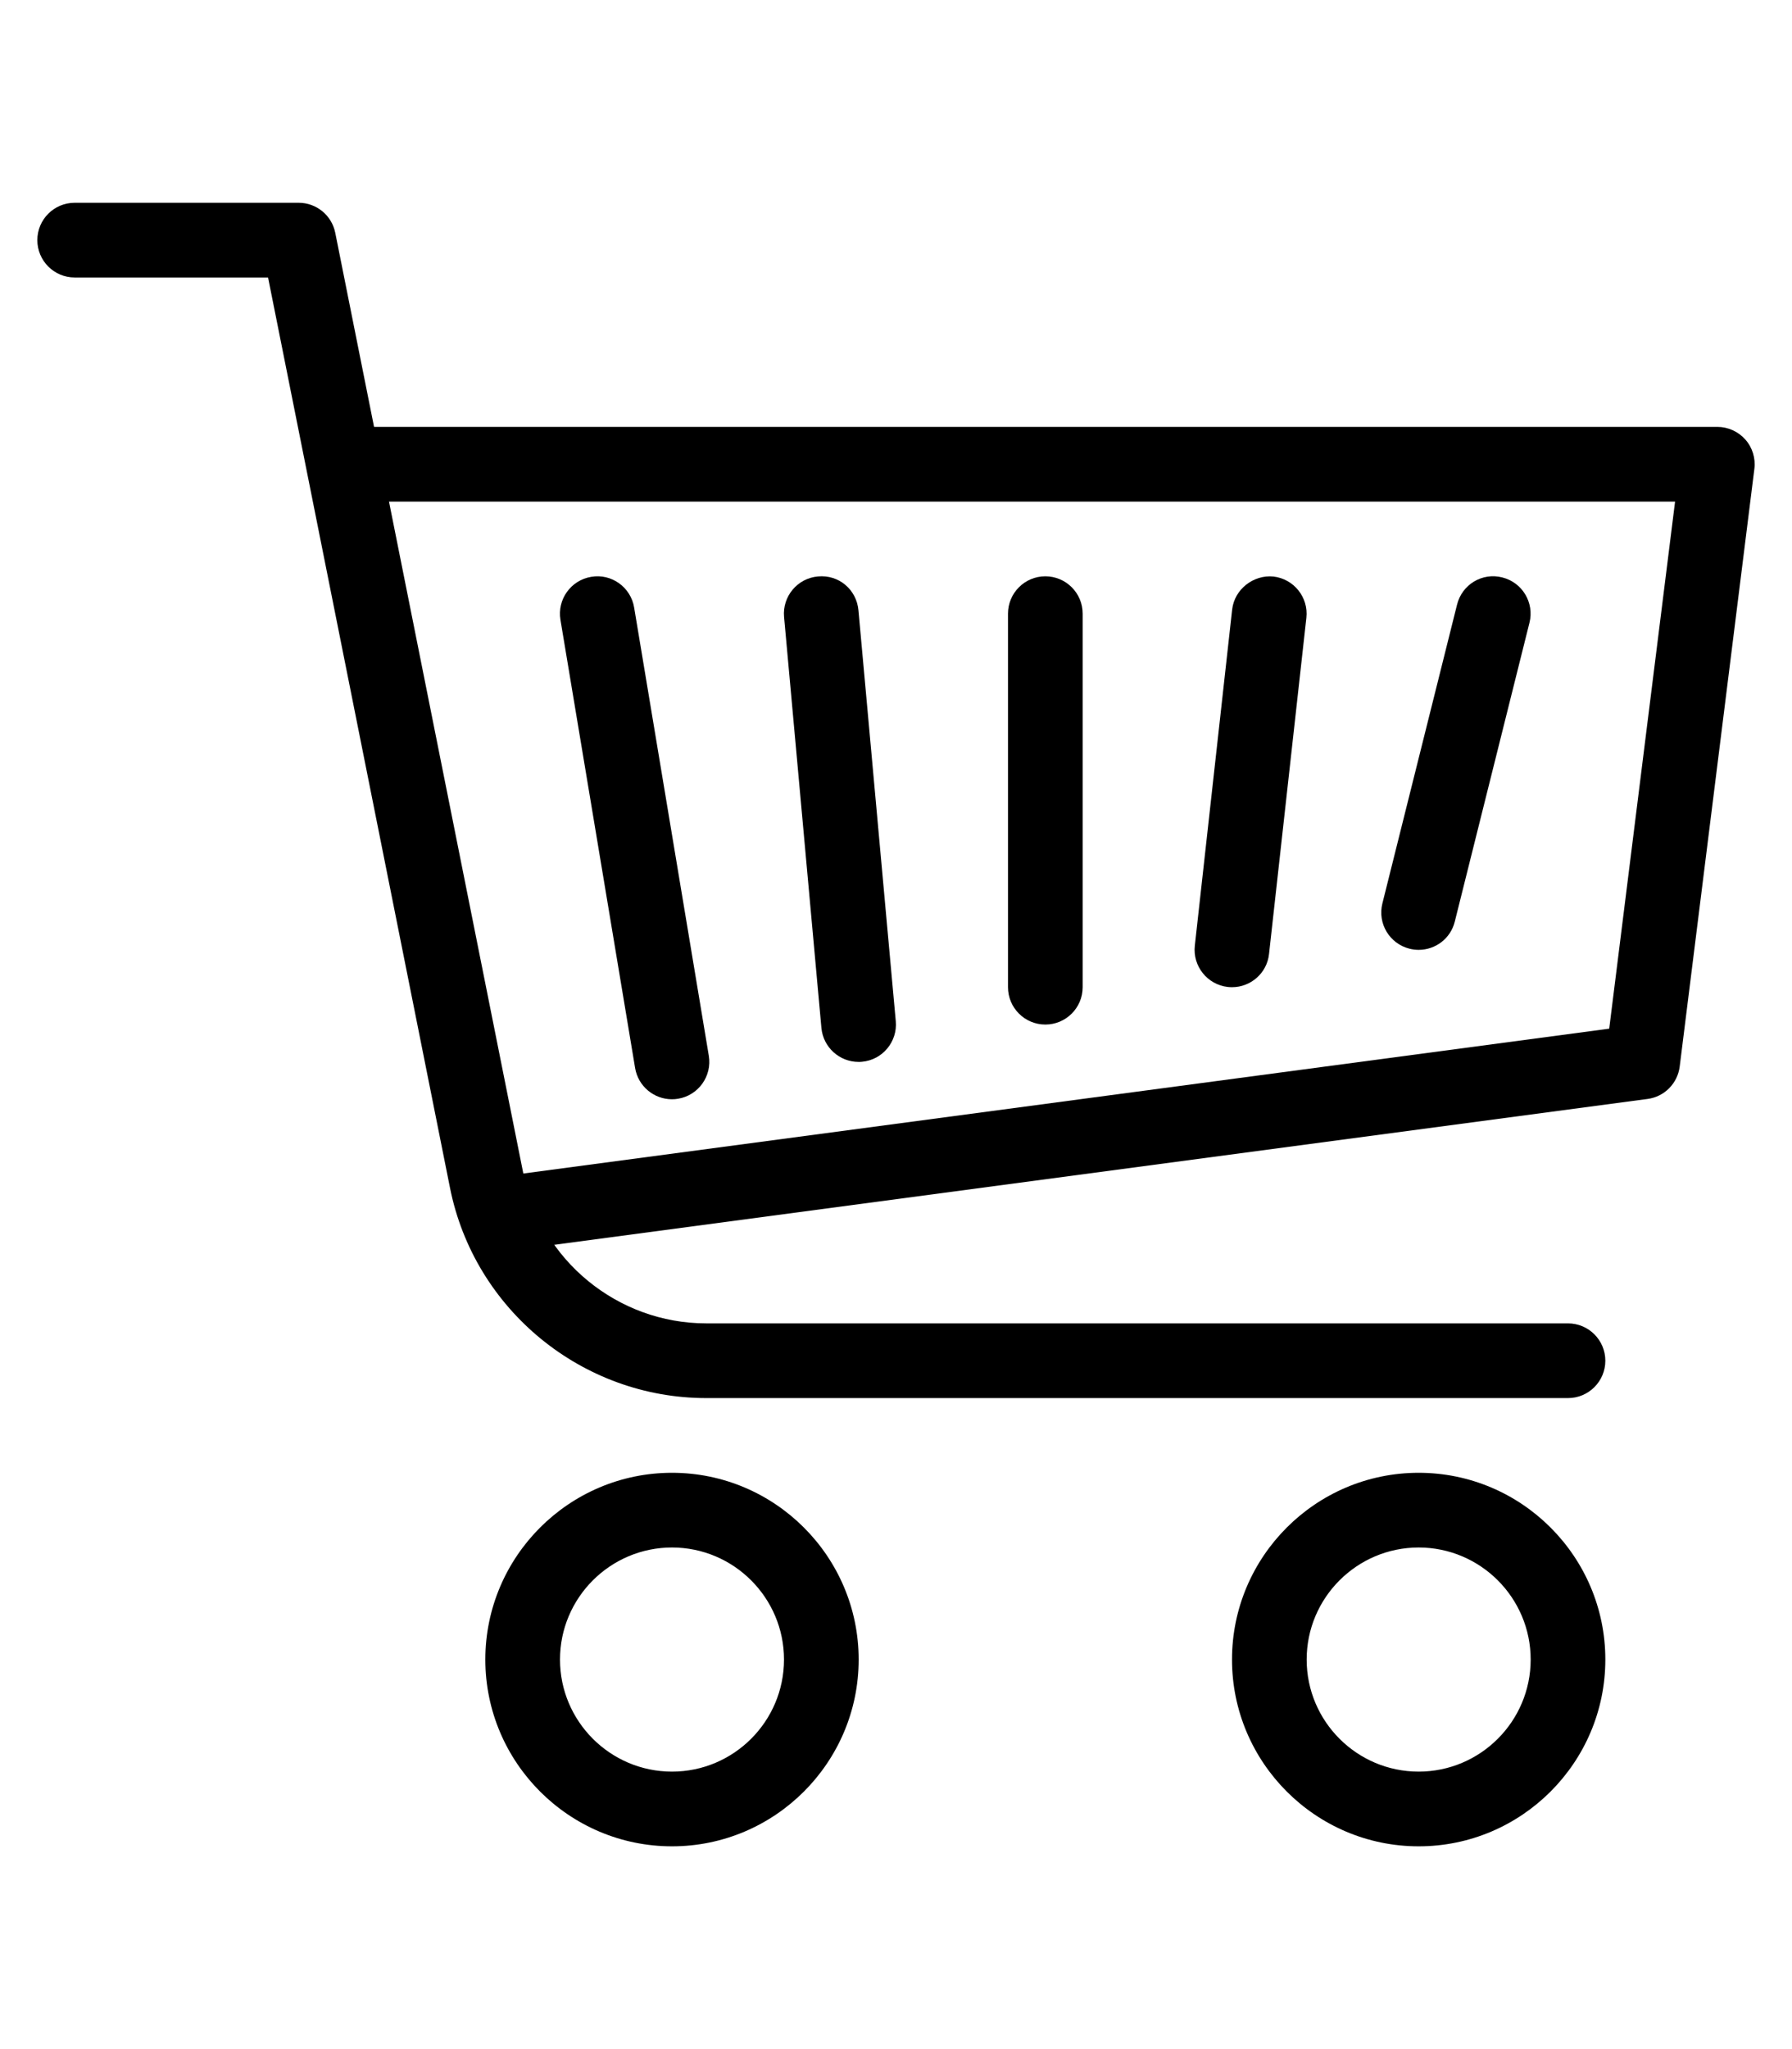 <?xml version="1.0" encoding="iso-8859-1"?>
<!-- Generator: Adobe Illustrator 18.0.0, SVG Export Plug-In . SVG Version: 6.00 Build 0)  -->
<!DOCTYPE svg PUBLIC "-//W3C//DTD SVG 1.1//EN" "http://www.w3.org/Graphics/SVG/1.1/DTD/svg11.dtd">
<svg version="1.1" width="21" id="Layer_1" xmlns="http://www.w3.org/2000/svg" xmlns:xlink="http://www.w3.org/1999/xlink" x="0px" y="0px"
	 viewBox="0 0 24 24" style="enable-background:new 0 0 24 24;" xml:space="preserve">
<g>
	<g>
		<path d="M19,23c-1.378,0-2.5-1.122-2.5-2.5S17.622,18,19,18s2.5,1.122,2.5,2.5S20.378,23,19,23z M19,19
			c-0.827,0-1.5,0.673-1.5,1.5S18.173,22,19,22s1.5-0.673,1.5-1.5S19.827,19,19,19z"/>
		<path d="M9,23c-1.378,0-2.5-1.122-2.5-2.5S7.622,18,9,18s2.5,1.122,2.5,2.5S10.378,23,9,23z M9,19c-0.827,0-1.5,0.673-1.5,1.5
			S8.173,22,9,22s1.5-0.673,1.5-1.5S9.827,19,9,19z"/>
		<path d="M21,17H9.459c-1.662,0-3.106-1.183-3.432-2.813L3.59,2H1C0.724,2,0.5,1.776,0.5,1.5S0.724,1,1,1h3
			c0.238,0,0.443,0.168,0.49,0.402L7.008,13.99C7.241,15.155,8.272,16,9.459,16H21c0.276,0,0.5,0.224,0.5,0.5S21.276,17,21,17z"/>
		<path d="M6.999,15c-0.247,0-0.461-0.183-0.495-0.434c-0.037-0.273,0.156-0.525,0.43-0.562l14.618-1.949L22.434,5H5
			C4.724,5,4.5,4.776,4.5,4.5S4.724,4,5,4h18c0.144,0,0.28,0.062,0.375,0.169c0.095,0.107,0.139,0.251,0.121,0.393l-1,8
			c-0.028,0.226-0.205,0.404-0.43,0.434l-15,2C7.043,14.999,7.021,15,6.999,15z"/>
	</g>
	<path d="M8.999,13c-0.24,0-0.452-0.173-0.493-0.418l-1-6C7.461,6.31,7.645,6.052,7.918,6.007c0.272-0.047,0.53,0.139,0.575,0.411
		l1,6c0.045,0.272-0.139,0.53-0.411,0.575C9.054,12.998,9.027,13,8.999,13z"/>
	<path d="M11.499,12.5c-0.256,0-0.474-0.195-0.498-0.455l-0.5-5.5c-0.025-0.275,0.178-0.519,0.453-0.543
		c0.283-0.027,0.518,0.178,0.543,0.453l0.5,5.5c0.025,0.275-0.178,0.519-0.453,0.543C11.53,12.5,11.515,12.5,11.499,12.5z"/>
	<path d="M14,12c-0.276,0-0.5-0.224-0.5-0.5v-5C13.5,6.224,13.724,6,14,6s0.5,0.224,0.5,0.5v5C14.5,11.776,14.276,12,14,12z"/>
	<path d="M16.5,11.5c-0.019,0-0.037-0.001-0.056-0.003c-0.274-0.031-0.472-0.278-0.442-0.552l0.5-4.5
		c0.031-0.274,0.288-0.468,0.552-0.442c0.274,0.031,0.472,0.278,0.442,0.552l-0.5,4.5C16.969,11.311,16.752,11.5,16.5,11.5z"/>
	<path d="M19,11c-0.04,0-0.081-0.005-0.122-0.015c-0.268-0.067-0.431-0.338-0.364-0.606l1-4c0.067-0.269,0.336-0.433,0.606-0.364
		c0.268,0.067,0.431,0.338,0.364,0.606l-1,4C19.428,10.849,19.225,11,19,11z"/>
</g>
</svg>
